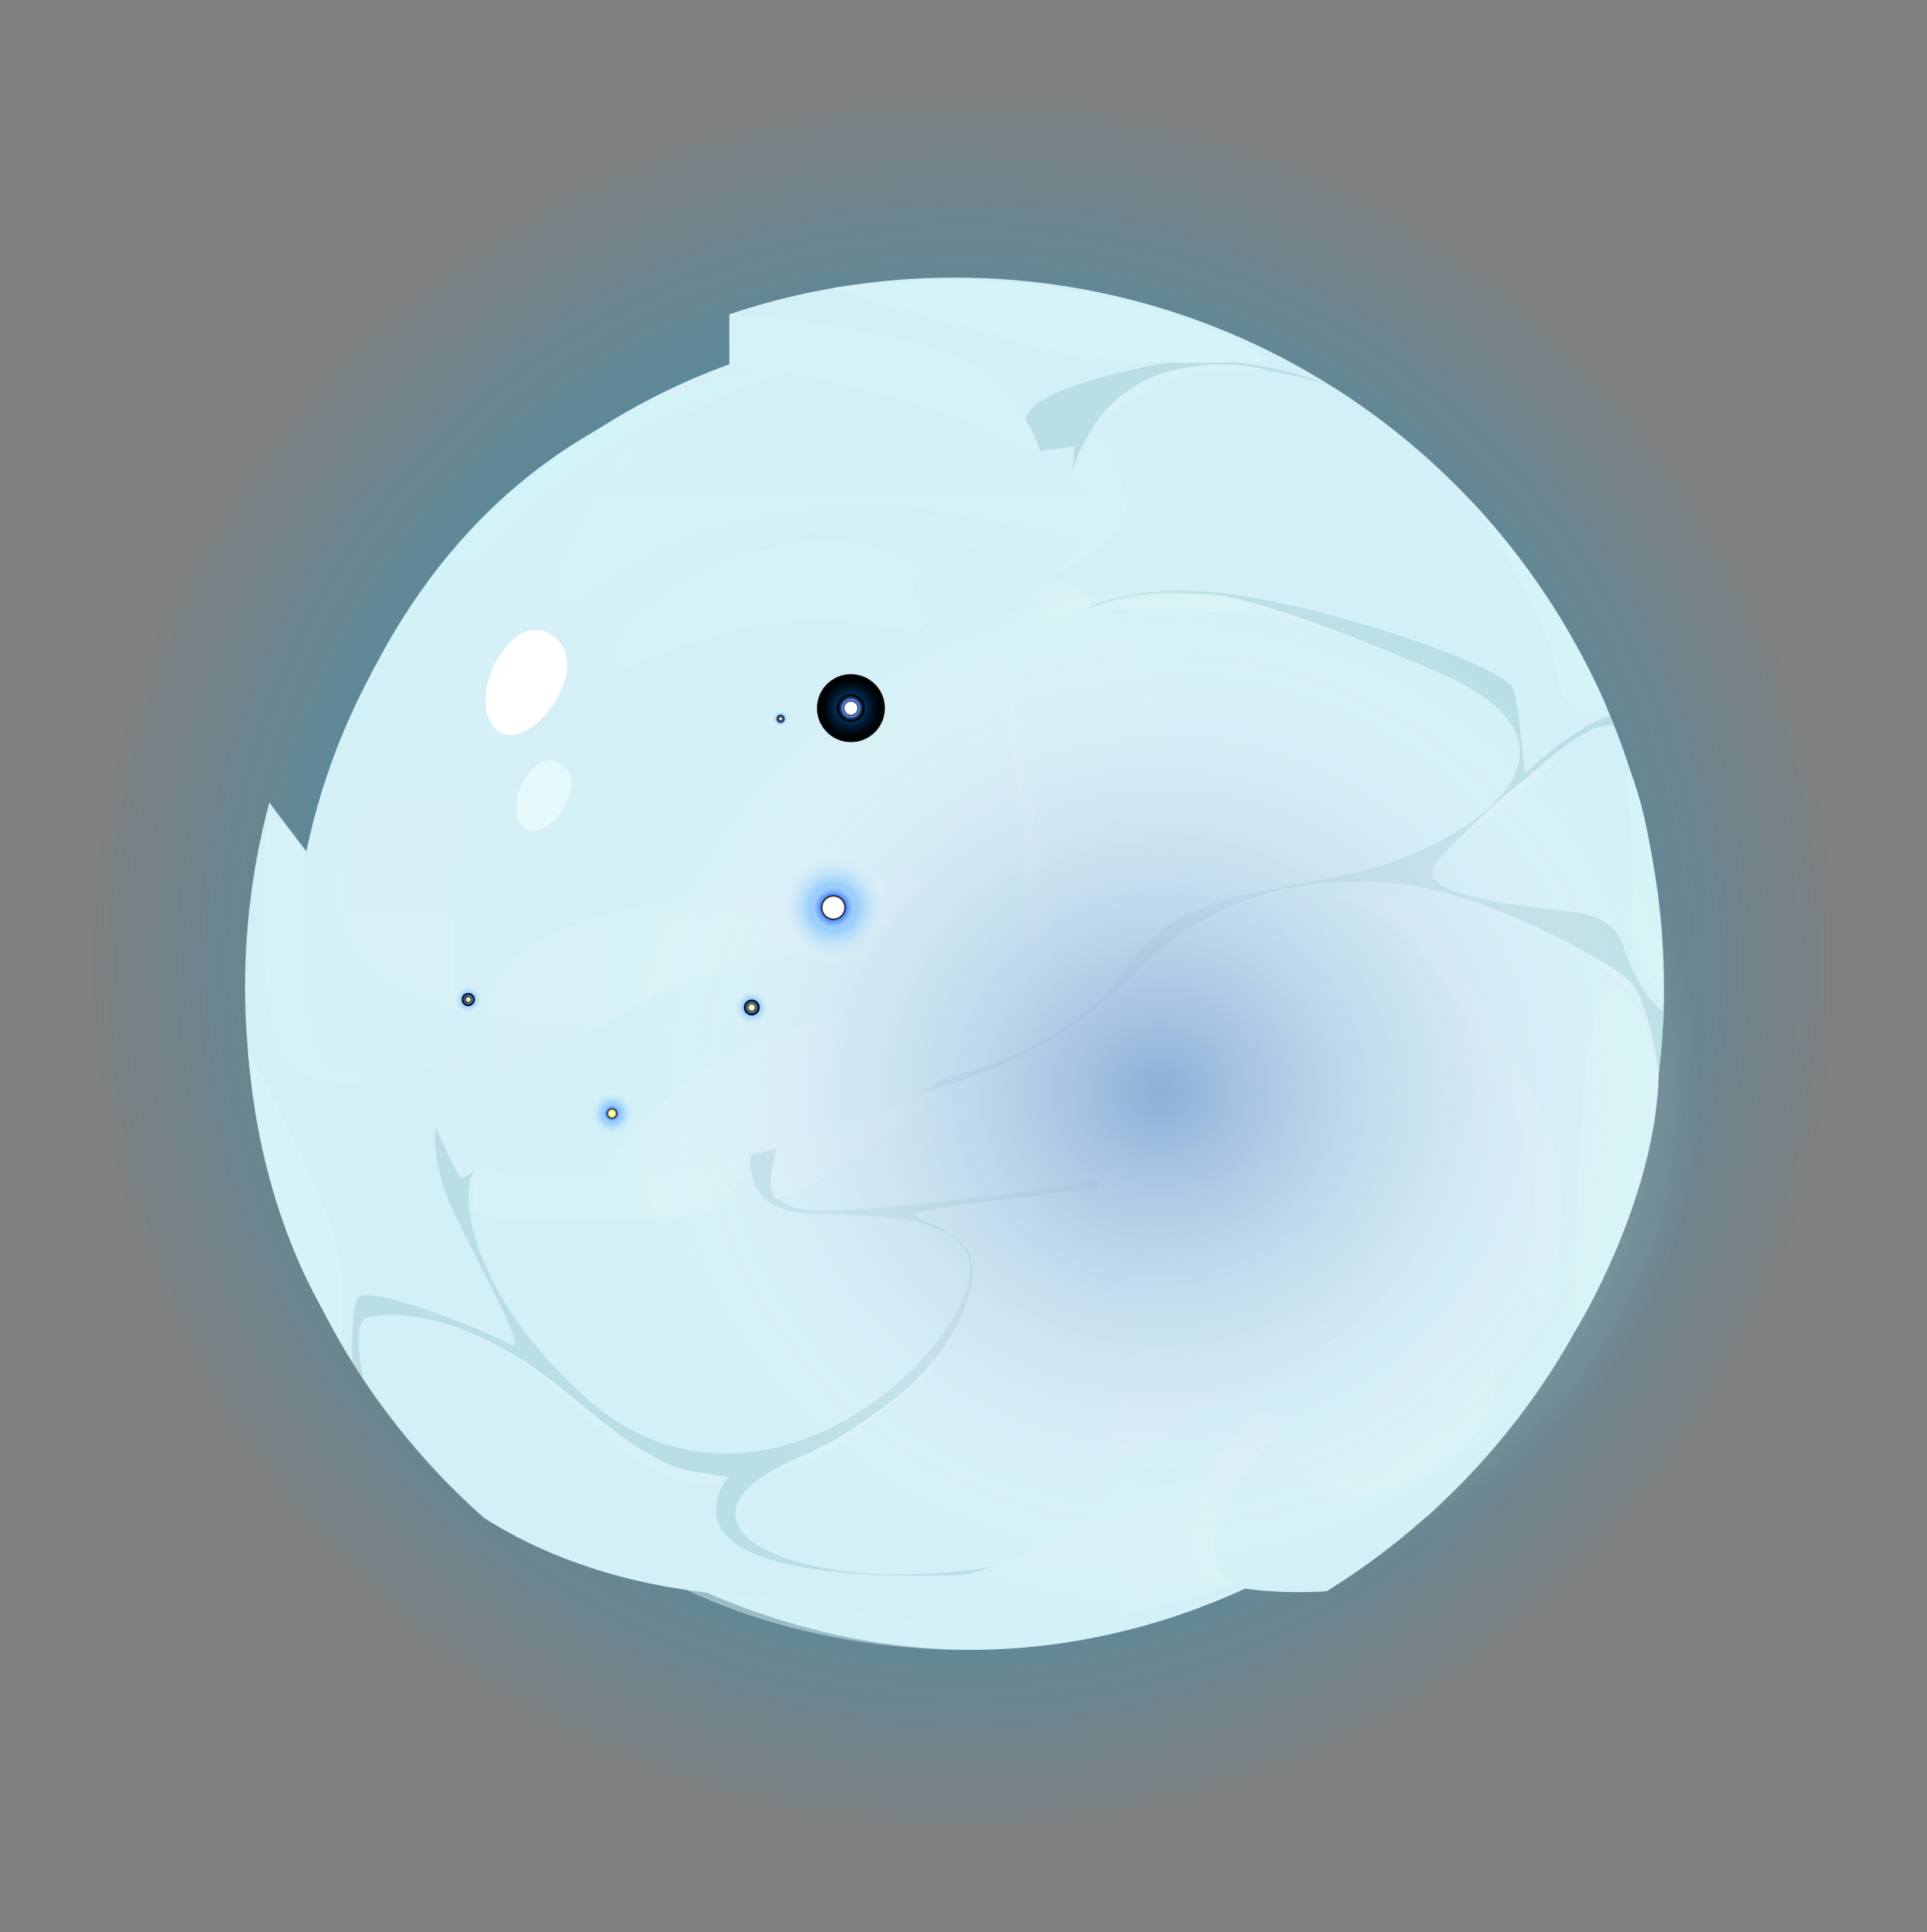 <svg width="400" height="401" viewBox="0 0 400 401" fill="none" xmlns="http://www.w3.org/2000/svg">
    <rect x="0" y="0" width="400" height="401" fill="#808080" stroke="none"/>
    <g clip-path="url(#clip0_1345_30803)">
        <path
            d="M330 330.012C401.797 258.215 401.797 141.809 330 70.012C258.203 -1.785 141.797 -1.785 70 70.012C-1.797 141.809 -1.797 258.215 70 330.012C141.797 401.809 258.203 401.809 330 330.012Z"
            fill="url(#paint0_radial_1345_30803)" />
        <path fill-rule="evenodd" clip-rule="evenodd"
            d="M335.595 204.893C337.905 242.916 321.254 271.519 316.353 279.352C290.743 320.408 243.199 343.607 198.146 342.342C131.882 340.474 60.697 285.398 60.697 204.893C60.697 128.988 122.241 67.444 198.146 67.444C282.026 67.444 331.98 145.258 335.595 204.893Z"
            fill="url(#paint1_radial_1345_30803)" />
        <path style="mix-blend-mode:multiply" opacity="0.74" fill-rule="evenodd" clip-rule="evenodd"
            d="M73.793 167.352C63.288 203.809 78.534 209.794 137.366 214.153C196.198 218.512 209.957 143.349 195.455 118.824C180.952 94.319 134.413 123.826 121.739 136.842C109.064 149.857 141.865 173.217 155.423 177.074C168.981 180.931 176.754 164.741 181.294 161.387C185.853 158.032 181.495 184.084 152.089 188.222C122.683 192.359 83.676 177.918 115.974 133.387C148.272 88.856 202.786 107.416 212.046 114.867C221.305 122.319 201.119 134.07 206.281 152.589C211.463 171.108 318.642 154.216 323.343 142.506C328.023 130.796 273.83 47.619 171.03 74.856C83.013 98.156 73.813 167.332 73.813 167.332L73.793 167.352Z"
            fill="url(#paint2_linear_1345_30803)" />
        <path style="mix-blend-mode:multiply" opacity="0.5" fill-rule="evenodd" clip-rule="evenodd"
            d="M89.159 131.097C59.693 174.322 71.584 205.556 89.159 221.685C106.734 237.834 134.493 187.117 207.767 191.777C281.041 196.437 223.495 161.507 150.622 183.903C77.75 206.299 132.404 173.057 162.051 168.337C191.698 163.616 207.024 144.535 194.671 123.444C182.318 102.354 135.819 112.497 121.457 144.012C117.922 151.766 98.298 146.865 119.549 125.493C140.8 104.121 179.828 99.602 215.179 109.203C250.551 118.804 246.192 92.672 240.729 75.499C235.285 58.345 136.12 62.182 89.159 131.077V131.097Z"
            fill="url(#paint3_linear_1345_30803)" />
        <path style="mix-blend-mode:screen" opacity="0.84" fill-rule="evenodd" clip-rule="evenodd"
            d="M216.505 230.583C252.358 183.341 290.723 196.176 306.229 237.452C321.756 278.709 248.582 330.391 168.74 317.415C88.898 304.46 184.387 280.115 205.879 272.884C227.391 265.633 218.674 290.078 220.02 296.385C221.366 302.692 175.891 304.6 175.891 298.474C175.891 292.348 192.502 280.879 202.304 280.879C212.106 280.879 197.403 284.976 201.762 288.391C206.12 291.785 206.341 284.956 208.952 280.879C211.564 276.801 176.714 280.899 161.188 298.474C145.661 316.029 222.249 315.145 247.518 293.975C288.091 259.949 238.881 280.497 210.459 265.412C174.746 246.451 216.465 230.603 216.465 230.603L216.505 230.583Z"
            fill="url(#paint4_linear_1345_30803)" />
        <path style="mix-blend-mode:screen" fill-rule="evenodd" clip-rule="evenodd"
            d="M200.255 304.359C214.577 316.27 267.062 312.434 291.747 274.612C316.433 236.79 299.661 243.298 293.475 236.75C287.288 230.222 292.109 200.052 275.558 225.722C268.689 236.388 281.905 203.387 241.572 196.919C201.24 190.451 138.551 193.364 112.017 224.457C85.484 255.55 113.263 275.596 160.927 281.782C208.591 287.969 214.657 279.995 215.159 257.157C215.661 234.319 192.964 231.869 179.125 241.389C165.285 250.93 177.98 265.352 179.125 270.394C180.27 275.435 188.244 271.077 189.971 270.394C191.699 269.711 186.597 265.091 189.971 262.359C193.346 259.628 199.05 272.302 197.142 277.544C195.234 282.787 154.118 279.914 134.232 273.527C114.347 267.14 117.22 237.312 151.466 219.335C185.713 201.358 216.304 207.866 232.875 226.666C249.446 245.467 244.485 247.395 244.204 259.929C243.922 272.463 271.561 277.404 278.591 240.204C280.158 231.909 290.884 238.356 295.845 248.821C300.806 259.286 283.01 291.846 260.895 300.342C238.78 308.838 216.766 313.277 213.773 304.841C210.78 296.405 200.255 304.359 200.255 304.359Z"
            fill="url(#paint5_linear_1345_30803)" />
        <path style="mix-blend-mode:screen" opacity="0.5" fill-rule="evenodd" clip-rule="evenodd"
            d="M101.733 233.938C99.122 202.985 91.349 187.298 188.726 182.397C286.103 177.496 322.137 203.728 319.386 240.204C316.634 276.681 340.737 213.41 329.69 164.902C318.642 116.374 238.579 104.945 207.787 112.296C177.016 119.648 195.676 126.156 191.518 129.992C187.36 133.808 167.756 118.563 122.542 142.265C77.328 165.966 99.262 233.938 99.262 233.938H101.753H101.733Z"
            fill="url(#paint6_linear_1345_30803)" />
        <path style="mix-blend-mode:screen"
            d="M302.445 231.904C304.341 197.667 276.678 168.295 240.658 166.3C204.638 164.306 173.901 190.443 172.005 224.679C170.109 258.916 197.772 288.288 233.792 290.283C269.812 292.277 300.549 266.14 302.445 231.904Z"
            fill="url(#paint7_radial_1345_30803)" />
        <path style="mix-blend-mode:multiply" opacity="0.5" fill-rule="evenodd" clip-rule="evenodd"
            d="M160.023 78.13C130.416 86.486 117.099 111.734 116.536 122.56C115.974 133.387 132.324 102.032 184.889 105.387C237.455 108.741 280.258 140.115 295.825 147.166C311.391 154.216 288.132 41.935 160.023 78.13Z"
            fill="url(#paint8_linear_1345_30803)" />
        <g style="mix-blend-mode:soft-light" opacity="0.8">
            <path fill-rule="evenodd" clip-rule="evenodd"
                d="M115.713 158.153C110.37 155.562 104.164 167.473 108.623 171.751C113.062 176.029 123.567 161.949 115.713 158.153Z"
                fill="#EBFBFC" />
        </g>
        <path style="mix-blend-mode:screen" fill-rule="evenodd" clip-rule="evenodd"
            d="M63.57 176.732C63.57 176.732 86.287 96.368 162.031 76.965C162.031 76.965 87.914 79.436 63.57 176.732Z"
            fill="url(#paint9_linear_1345_30803)" />
        <path style="mix-blend-mode:multiply" opacity="0.74" fill-rule="evenodd" clip-rule="evenodd"
            d="M150.622 308.336C134.252 309.2 155.062 337.521 203.268 336.979C251.475 336.437 269.592 321.232 270.416 319.444C271.239 317.656 231.469 346.239 150.622 308.356V308.336Z"
            fill="url(#paint10_linear_1345_30803)" />
        <path style="mix-blend-mode:screen" opacity="0.5" fill-rule="evenodd" clip-rule="evenodd"
            d="M129.572 322.658C129.572 322.658 153.214 340.514 194.651 342.282C236.089 344.05 268.447 323.622 268.447 323.622C268.447 323.622 212.528 356.182 136.542 320.77L129.572 322.658Z"
            fill="url(#paint11_linear_1345_30803)" />
        <path fill-rule="evenodd" clip-rule="evenodd"
            d="M56.057 166.087C56.017 166.248 55.977 166.368 55.957 166.509C55.977 166.448 55.997 166.288 56.057 166.087Z"
            fill="url(#paint12_radial_1345_30803)" />
        <path fill-rule="evenodd" clip-rule="evenodd"
            d="M345.397 204.893C345.397 248.078 326.817 286.925 297.17 313.84C296.869 314.101 296.628 314.342 296.407 314.523C296.246 314.684 296.086 314.824 295.925 314.925C289.538 320.609 282.668 325.751 275.377 330.25C275.377 330.25 265.153 331.013 256.476 329.366C253.885 328.864 251.434 328.181 249.426 327.157C240.708 322.798 255.411 293.372 261.417 292.83C263.466 292.629 264.892 294.517 266.117 296.968V297.008C268.206 301.186 269.773 307.111 273.047 307.995H273.067C273.489 308.115 273.971 308.156 274.493 308.055C279.013 307.312 298.637 302.351 310.046 282.807C310.046 282.807 314.685 281.642 316.614 276.641C318.401 272.061 316.995 266.397 316.734 265.432C316.734 265.372 316.714 265.352 316.714 265.352V265.312C317.859 259.828 318.462 253.682 318.341 246.793C318.02 229.699 293.093 184.265 275.558 186.775C275.558 186.775 275.551 186.775 275.538 186.775C274.694 186.876 273.891 187.117 273.107 187.458C273.067 187.478 273.047 187.478 273.047 187.478C269.612 188.965 266.559 192.661 264.149 199.148C253.041 229.117 232.975 241.148 227.753 245.025C226.046 246.27 225.945 246.672 228.215 246.532C248.944 245.306 234.201 289.014 230.384 295.541C226.568 302.09 241.833 307.533 218.393 320.046C214.998 321.854 210.961 323.541 206.361 325.048C204.594 325.63 202.746 326.193 200.817 326.695C173.259 334.127 131.3 334.729 100.427 314.985C90.987 306.629 82.611 297.028 75.561 286.503C75.561 286.503 75.561 286.483 75.541 286.463L73.03 282.566C58.97 260.009 50.875 233.375 50.875 204.853C50.875 191.616 52.623 178.761 55.917 166.569L61.902 174.503C62.003 174.684 62.143 174.844 62.264 175.005C63.047 175.989 63.549 176.712 63.549 176.712C63.549 176.712 58.227 219.034 70.218 222.85C70.8 223.051 71.383 223.191 71.965 223.332C72.548 223.453 73.11 223.573 73.653 223.653H73.673C74.235 223.714 74.777 223.774 75.32 223.834C76.143 223.895 76.967 223.895 77.75 223.874C78.051 223.874 78.313 223.854 78.594 223.834C79.176 223.794 79.719 223.734 80.261 223.653C80.964 223.553 81.667 223.433 82.31 223.312C82.47 223.272 82.631 223.232 82.792 223.232C82.792 223.232 82.805 223.225 82.832 223.212C82.952 223.192 83.093 223.171 83.214 223.131C83.234 223.131 83.254 223.111 83.254 223.111C83.314 223.111 83.354 223.091 83.434 223.091C83.696 223.031 83.937 222.991 84.117 222.91C84.138 222.91 84.158 222.89 84.158 222.89C84.238 222.87 84.338 222.85 84.419 222.85C84.499 222.83 84.6 222.79 84.68 222.77C84.74 222.75 84.8 222.75 84.861 222.73C84.961 222.709 85.041 222.689 85.041 222.689C88.757 221.725 90.947 220.962 90.947 223.694C90.947 226.265 89.601 230.161 90.485 233.938C90.746 235.062 91.188 236.167 91.931 237.191C93.216 240.064 95.004 243.84 95.546 244.242C96.149 244.704 97.595 243.659 98.499 242.896C98.519 242.876 98.539 242.876 98.539 242.856C98.76 242.595 98.961 242.394 99.222 242.253H99.242C99.242 242.253 99.262 242.233 99.282 242.253C101.311 242.976 103.742 243.639 106.694 244.101C115.853 245.587 135.739 244.342 155.785 239.702L156.287 239.582C157.914 239.22 159.521 238.798 161.148 238.377L162.011 238.156C172.617 235.303 182.961 231.507 191.538 226.666H191.558C193.546 225.542 195.394 224.356 197.142 223.131C206.04 216.864 211.985 209.091 212.387 199.711C214.034 163.777 208.028 149.054 208.591 144.153C208.671 143.43 208.952 142.586 209.414 141.702V141.662C211.885 136.661 218.935 129.992 218.935 129.992C218.935 129.992 214.376 124.991 215.279 122.058C215.279 122.058 215.279 122.038 215.3 122.018C215.34 121.757 215.48 121.516 215.661 121.275C215.922 120.953 216.505 120.491 217.288 119.889C217.288 119.889 217.308 119.889 217.328 119.869C222.069 116.253 233.698 107.877 222.571 98.136L223.033 92.672L215.942 93.636H215.922C215.922 93.636 215.601 93.456 215.159 93.275C213.271 92.23 211.081 91.206 208.611 90.222C172.978 75.639 151.807 75.579 151.426 75.579V65.215C166.109 60.273 181.796 57.622 198.146 57.622C226.789 57.622 253.503 65.797 276.08 79.938C276.1 79.958 276.12 79.978 276.14 79.978H276.16L276.2 79.998C317.779 106.05 345.397 152.227 345.397 204.873V204.893Z"
            fill="url(#paint13_radial_1345_30803)" />
        <g style="mix-blend-mode:multiply" opacity="0.8">
            <path fill-rule="evenodd" clip-rule="evenodd"
                d="M218.955 129.972C239.102 117.458 258.846 122.701 297.934 139.232C337.021 155.783 302.011 177.496 277.506 181.995C253.001 186.494 243.199 187.298 232.152 202.824C221.105 218.351 196.519 223.533 196.519 223.533L191.498 226.666C191.498 226.666 215.601 221.625 233.377 204.049C251.153 186.474 266.057 182.397 286.083 183.019C306.109 183.642 333.064 199.148 337.765 203.045C342.465 206.922 344.333 222.83 344.333 222.83L345.417 210.196C345.417 210.196 340.617 207.123 337.162 196.919C333.687 186.715 324.488 190.592 306.732 186.293C288.955 181.995 298.978 178.741 315.509 162.813C332.06 146.884 335.274 151.062 335.274 151.062L334.249 148.532C334.249 148.532 328.063 149.998 316.534 160.463C316.534 160.463 315.409 147.587 314.183 143.108C312.958 138.609 276.703 125.794 253.202 123.062C229.722 120.331 218.955 129.992 218.955 129.992V129.972Z"
                fill="#B3DBE0" />
        </g>
        <g style="mix-blend-mode:multiply" opacity="0.8">
            <path fill-rule="evenodd" clip-rule="evenodd"
                d="M276.14 79.978C274.895 79.576 252.037 72.144 238.82 78.511C225.202 85.04 222.571 98.136 222.571 98.136L223.033 92.672L215.942 93.636C215.942 93.636 212.146 89.398 213.09 86.486C214.034 83.593 219.759 79.857 238.559 75.941C256.416 72.204 274.332 79.215 276.1 79.938C276.12 79.958 276.14 79.978 276.16 79.978H276.14Z"
                fill="#B3DBE0" />
        </g>
        <path fill-rule="evenodd" clip-rule="evenodd"
            d="M99.242 242.253C99.242 242.253 98.901 242.575 98.559 242.856C98.78 242.595 98.981 242.394 99.242 242.253Z"
            fill="#D2F0F6" />
        <g style="mix-blend-mode:multiply" opacity="0.8">
            <path fill-rule="evenodd" clip-rule="evenodd"
                d="M206.361 325.088L200.818 326.735C200.818 326.735 135.879 330.973 150.864 306.75C150.864 306.75 140.841 309.28 118.786 290.078C96.732 270.876 79.558 272.282 76.103 273.527C72.769 274.712 75.38 285.639 75.561 286.503L73.05 282.606C73.05 282.606 72.829 273.527 74.055 269.651C75.26 265.774 101.01 276.279 105.891 278.991C110.812 281.702 95.145 255.57 92.293 246.993C89.42 238.417 90.485 233.958 90.485 233.958C90.485 233.958 91.108 235.404 91.931 237.212C93.217 240.084 95.004 243.86 95.547 244.262C96.149 244.724 97.595 243.679 98.499 242.916C94.924 247.556 97.836 268.927 121.699 290.158C150.602 315.889 187.059 293.432 198.769 271.9C210.479 250.388 179.707 252.577 166.912 251.754C154.097 250.93 155.805 239.722 155.805 239.722L156.307 239.602L161.168 238.397L162.031 238.176C162.031 238.176 156.166 249.424 166.511 251.071C176.855 252.718 227.753 245.085 227.753 245.085L228.215 246.592C228.215 246.592 197.142 250.207 191.518 251.352C185.914 252.497 197.041 253.662 200.858 259.527C204.654 265.372 198.267 288.531 165.848 302.411C133.449 316.29 165.727 331.937 206.381 325.108L206.361 325.088Z"
                fill="#B3DBE0" />
        </g>
        <g style="mix-blend-mode:multiply" opacity="0.8">
            <path fill-rule="evenodd" clip-rule="evenodd"
                d="M232.875 289.877C232.875 289.877 227.532 295.863 204.092 304.56C180.671 313.278 163.377 312.996 163.377 312.996C163.377 312.996 176.172 314.463 190.373 314.463C204.574 314.463 201.4 307.613 210.178 303.636C218.955 299.659 225.584 299.82 228.195 297.309C230.786 294.798 232.875 289.877 232.875 289.877Z"
                fill="#D2F0F6" />
        </g>
        <g style="mix-blend-mode:multiply" opacity="0.8">
            <path fill-rule="evenodd" clip-rule="evenodd"
                d="M317.739 288.933C311.592 299.739 300.947 310.265 297.17 313.84C296.869 314.101 296.628 314.342 296.407 314.523C296.106 314.804 295.905 315.005 295.825 315.065C295.865 315.025 295.885 314.985 295.925 314.945C311.612 297.55 310.026 282.867 310.026 282.867C310.026 282.867 314.665 281.702 316.594 276.701C318.442 271.94 316.855 265.995 316.694 265.412C317.317 266.176 324.949 276.219 317.698 288.953L317.739 288.933Z"
                fill="#D2F0F6" />
        </g>
        <g style="mix-blend-mode:soft-light">
            <path fill-rule="evenodd" clip-rule="evenodd"
                d="M151.426 75.579V65.215C151.426 65.215 187.36 68.489 199.873 74.856C212.407 81.223 215.922 93.636 215.922 93.636C215.922 93.636 185.612 78.773 151.406 75.559L151.426 75.579Z"
                fill="#D7F2F7" />
        </g>
        <g style="mix-blend-mode:soft-light">
            <path fill-rule="evenodd" clip-rule="evenodd"
                d="M233.658 105.608C233.779 112.618 218.313 119.447 217.328 119.869C222.069 116.253 233.698 107.878 222.571 98.136C222.571 98.136 225.604 90.905 227.371 90.905C229.139 90.905 233.498 98.377 233.638 105.608H233.658Z"
                fill="#D7F2F7" />
        </g>
        <g style="mix-blend-mode:soft-light">
            <path fill-rule="evenodd" clip-rule="evenodd"
                d="M226.347 126.196L218.955 129.992C218.955 129.992 214.396 124.991 215.3 122.058C215.3 122.058 215.3 122.038 215.32 122.018C215.661 121.837 219.377 119.989 222.491 121.415C225.745 122.922 226.347 126.196 226.347 126.196Z"
                fill="#D7F2F7" />
        </g>
        <g style="mix-blend-mode:soft-light">
            <path fill-rule="evenodd" clip-rule="evenodd"
                d="M205.598 220.841C203.851 221.444 197.142 223.131 197.142 223.131C206.04 216.864 211.985 209.091 212.387 199.711C214.034 163.777 208.028 149.054 208.591 144.153C208.671 143.43 208.952 142.586 209.414 141.702V141.662C209.414 141.662 216.987 180.79 218.835 197.14C220.663 213.49 207.346 220.239 205.598 220.861V220.841Z"
                fill="#D7F2F7" />
        </g>
        <g style="mix-blend-mode:soft-light">
            <path fill-rule="evenodd" clip-rule="evenodd"
                d="M194.029 229.117C191.859 231.286 163.739 250.207 161.168 248.741C158.597 247.254 161.168 238.376 161.168 238.376L162.032 238.155C172.637 235.303 182.981 231.507 191.558 226.666H192.12C192.12 226.666 196.218 226.947 194.049 229.117H194.029Z"
                fill="#D7F2F7" />
        </g>
        <g style="mix-blend-mode:soft-light">
            <path fill-rule="evenodd" clip-rule="evenodd"
                d="M155.825 239.702C155.825 239.702 153.455 251.171 141.865 252.397C130.275 253.622 100.468 253.763 98.901 251.453C97.334 249.143 99.242 242.253 99.242 242.253H99.302C101.331 242.976 103.762 243.639 106.714 244.101C115.874 245.587 135.759 244.342 155.805 239.702H155.825Z"
                fill="#D7F2F7" />
        </g>
        <g style="mix-blend-mode:soft-light">
            <path fill-rule="evenodd" clip-rule="evenodd"
                d="M85.041 222.669C85.041 222.669 62.425 229.398 57.724 216.744C53.024 204.07 54.832 170.968 56.057 169.542C56.941 168.537 60.376 172.575 62.284 175.025C63.067 176.009 63.569 176.732 63.569 176.732C63.569 176.732 58.247 219.054 70.238 222.87C76.204 224.758 81.366 223.633 85.021 222.669H85.041Z"
                fill="#D7F2F7" />
        </g>
        <g style="mix-blend-mode:soft-light">
            <path fill-rule="evenodd" clip-rule="evenodd"
                d="M322.86 262.62C322.86 262.62 321.695 269.289 320.852 270.655C320.048 271.92 317.136 266.196 316.754 265.453C316.754 265.392 316.734 265.372 316.734 265.372V265.332C317.879 259.849 318.482 253.702 318.361 246.813C318.04 229.719 293.113 184.285 275.578 186.796C279.374 185.892 286.665 184.747 292.069 187.499C299.701 191.395 322.7 231.286 323.945 243.157C325.17 254.988 322.86 262.62 322.86 262.62Z"
                fill="#D7F2F7" />
        </g>
        <g style="mix-blend-mode:soft-light">
            <path fill-rule="evenodd" clip-rule="evenodd"
                d="M266.117 297.028C266.117 297.028 242.556 318.038 256.476 329.366C253.885 328.864 251.434 328.181 249.426 327.157C240.708 322.798 255.411 293.372 261.417 292.83C263.466 292.629 264.892 294.517 266.117 296.968V297.008V297.028Z"
                fill="#D7F2F7" />
        </g>
        <g style="mix-blend-mode:soft-light">
            <path fill-rule="evenodd" clip-rule="evenodd"
                d="M307.796 295.803C303.779 301.949 292.089 309.461 285.139 310.285C278.49 311.068 273.529 308.396 273.047 308.035C273.469 308.155 273.951 308.196 274.473 308.095C278.993 307.352 298.617 302.391 310.026 282.847C310.026 282.847 311.793 289.656 307.776 295.803H307.796Z"
                fill="#D7F2F7" />
        </g>
        <g style="mix-blend-mode:soft-light">
            <path fill-rule="evenodd" clip-rule="evenodd"
                d="M226.347 126.196C226.347 126.196 254.126 127.08 259.931 127.08C265.736 127.08 286.163 134.411 286.163 134.411C286.163 134.411 265.555 125.754 254.106 123.705C242.677 121.656 226.347 126.196 226.347 126.196Z"
                fill="#D7F2F7" />
        </g>
        <g style="mix-blend-mode:soft-light">
            <path fill-rule="evenodd" clip-rule="evenodd"
                d="M237.254 200.414C237.254 200.414 247.216 192.138 250.852 190.391C258.505 186.695 268.588 184.887 272.123 184.044C275.658 183.2 276.422 183.16 276.422 183.16C276.422 183.16 265.716 183.501 254.588 188.543C243.46 193.585 237.254 200.414 237.254 200.414Z"
                fill="#D7F2F7" />
        </g>
        <g style="mix-blend-mode:soft-light">
            <path fill-rule="evenodd" clip-rule="evenodd"
                d="M226.347 89.539C226.347 89.539 236.651 79.697 245.328 77.829C254.005 75.96 263.064 76.864 263.064 76.864C263.064 76.864 254.508 73.952 242.777 77.065C231.047 80.179 226.367 89.519 226.367 89.519L226.347 89.539Z"
                fill="#D7F2F7" />
        </g>
        <g style="mix-blend-mode:soft-light">
            <path fill-rule="evenodd" clip-rule="evenodd"
                d="M189.971 251.955C189.971 251.955 198.528 250.167 208.872 248.902C219.216 247.636 225.584 246.873 225.584 246.873C225.584 246.873 219.136 250.067 211.925 251.031C204.714 251.975 189.971 251.975 189.971 251.975V251.955Z"
                fill="#D7F2F7" />
        </g>
        <g style="mix-blend-mode:soft-light">
            <path fill-rule="evenodd" clip-rule="evenodd"
                d="M107.699 281.782C107.699 281.782 119.489 291.906 127.765 299.458C136.04 307.011 143.994 308.135 147.469 307.935C150.944 307.734 151.446 306.508 151.446 306.508C151.446 306.508 149.518 306.488 140.921 304.781C132.324 303.074 115.954 286.262 107.678 281.782H107.699Z"
                fill="#D7F2F7" />
        </g>
        <g style="mix-blend-mode:soft-light">
            <path fill-rule="evenodd" clip-rule="evenodd"
                d="M157.994 306.569C157.994 306.569 170.749 302.431 174.846 299.358C178.924 296.285 180.832 294.557 188.686 288.632C196.539 282.707 200.255 271.258 200.255 271.258C200.255 271.258 198.186 280.819 184.347 291.303C170.508 301.788 157.994 306.589 157.994 306.589V306.569Z"
                fill="#D7F2F7" />
        </g>
        <g style="mix-blend-mode:soft-light">
            <path fill-rule="evenodd" clip-rule="evenodd"
                d="M305.245 186.916C305.245 186.916 328.465 196.658 332.442 200.414C336.419 204.17 340.998 208.388 340.998 208.388C340.998 208.388 339.391 203.607 333.928 200.414C328.465 197.22 311.853 190.471 305.245 186.916Z"
                fill="#D7F2F7" />
        </g>
        <g style="mix-blend-mode:soft-light">
            <path fill-rule="evenodd" clip-rule="evenodd"
                d="M300.264 176.592C300.264 176.592 307.113 171.088 314.766 165.163C322.419 159.237 327.119 153.212 327.119 153.212C327.119 153.212 322.157 157.852 316.835 161.527C311.512 165.203 300.264 176.592 300.264 176.592Z"
                fill="#D7F2F7" />
        </g>
        <g style="mix-blend-mode:multiply" opacity="0.3">
            <path fill-rule="evenodd" clip-rule="evenodd"
                d="M260.533 130.936C249.506 131.217 234.542 164.64 233.638 179.343C232.734 194.046 264.189 184.526 288.513 174.603C312.838 164.68 311.793 154.015 306.089 145.639C300.364 137.263 268.307 130.735 260.533 130.936Z"
                fill="#D2F0F6" />
        </g>
        <g style="mix-blend-mode:multiply" opacity="0.3">
            <path fill-rule="evenodd" clip-rule="evenodd"
                d="M278.973 82.971C272.103 78.994 266.539 107.817 264.993 116.916C263.446 126.015 297.532 129.37 308.137 138.167C318.763 146.945 321.816 139.393 322.037 135.918C322.238 132.443 300.786 95.585 278.993 82.971H278.973Z"
                fill="#D2F0F6" />
        </g>
        <g style="mix-blend-mode:multiply" opacity="0.3">
            <path fill-rule="evenodd" clip-rule="evenodd"
                d="M170.247 306.569C164.763 304.158 194.35 292.509 203.549 277.203C212.749 261.877 204.373 260.451 209.876 258.001C215.4 255.55 231.328 258.202 234.602 267.602C237.876 277.002 223.615 296.968 200.255 304.359C176.895 311.751 170.247 306.569 170.247 306.569Z"
                fill="#D2F0F6" />
        </g>
        <g style="mix-blend-mode:multiply" opacity="0.3">
            <path fill-rule="evenodd" clip-rule="evenodd"
                d="M112.037 275.556C110.611 265.352 168.901 272.282 177.337 278.83C185.773 285.358 163.839 302.732 144.677 300.081C125.515 297.41 112.037 275.576 112.037 275.576V275.556Z"
                fill="#D2F0F6" />
        </g>
        <g style="mix-blend-mode:multiply" opacity="0.3">
            <path fill-rule="evenodd" clip-rule="evenodd"
                d="M78.132 288.029C72.207 277.765 113.423 289.375 129.572 302.19C145.742 315.005 157.994 327.036 157.994 327.036C157.994 327.036 106.112 336.457 78.132 288.049V288.029Z"
                fill="#D2F0F6" />
        </g>
        <g style="mix-blend-mode:soft-light">
            <path fill-rule="evenodd" clip-rule="evenodd"
                d="M338.608 160.563C335.916 153.613 340.074 180.71 338.608 188.824C337.142 196.939 345.357 208.388 345.357 208.388C345.357 208.388 345.196 177.636 338.608 160.563Z"
                fill="#D6F3F7" />
        </g>
        <g style="mix-blend-mode:soft-light">
            <path fill-rule="evenodd" clip-rule="evenodd"
                d="M344.312 222.85C344.312 222.85 341.661 207.344 335.595 204.893C329.509 202.443 327.842 235.846 327.32 251.975C326.797 268.084 327.32 275.656 327.32 275.656C327.32 275.656 343.75 249.002 344.312 222.85Z"
                fill="#D6F3F7" />
        </g>
        <g style="mix-blend-mode:soft-light">
            <path fill-rule="evenodd" clip-rule="evenodd"
                d="M305.245 103.82C305.245 103.82 322.459 129.45 323.122 139.533C323.805 149.616 333.526 146.844 333.526 146.844C333.526 146.844 324.889 124.931 305.245 103.82Z"
                fill="#D6F3F7" />
        </g>
        <g style="mix-blend-mode:soft-light">
            <path fill-rule="evenodd" clip-rule="evenodd"
                d="M230.103 125.433C230.103 125.433 240.588 127.903 245.891 126.778C251.193 125.654 254.749 124.428 254.749 124.428C254.749 124.428 246.172 121.697 230.103 125.453V125.433Z"
                fill="#D7F2F7" />
        </g>
        <g style="mix-blend-mode:multiply" opacity="0.3">
            <path fill-rule="evenodd" clip-rule="evenodd"
                d="M188.987 248.821C185.452 246.009 218.513 220.882 235.064 208.388C251.615 195.895 263.044 194.569 263.044 194.569C263.044 194.569 247.598 223.714 235.064 236.207C222.531 248.701 188.987 248.841 188.987 248.841V248.821Z"
                fill="#D2F0F6" />
        </g>
        <g style="mix-blend-mode:soft-light">
            <path fill-rule="evenodd" clip-rule="evenodd"
                d="M309.483 168.337C309.483 168.337 313.36 166.408 316.031 164.159C318.703 161.909 321.093 158.936 321.093 158.936C321.093 158.936 313.32 164.38 309.483 168.337Z"
                fill="#D7F2F7" />
        </g>
        <g style="mix-blend-mode:soft-light">
            <path fill-rule="evenodd" clip-rule="evenodd"
                d="M172.998 59.771C172.998 59.771 203.067 68.73 219.015 72.727C234.964 76.724 264.229 74.856 264.229 74.856C264.229 74.856 230.886 52.098 172.998 59.751V59.771Z"
                fill="#D6F3F7" />
        </g>
        <g style="mix-blend-mode:soft-light">
            <path fill-rule="evenodd" clip-rule="evenodd"
                d="M51.377 216.945C51.377 216.945 65.478 244.724 68.953 254.928C72.427 265.131 70.74 277.605 70.74 277.605C70.74 277.605 54.029 256.173 51.397 216.945H51.377Z"
                fill="#D6F3F7" />
        </g>
        <path style="mix-blend-mode:screen" fill-rule="evenodd" clip-rule="evenodd"
            d="M272.665 242.856C272.665 249.364 267.403 254.626 260.895 254.626C254.387 254.626 249.125 249.364 249.125 242.856C249.125 236.348 254.387 231.085 260.895 231.085C267.403 231.085 272.665 236.348 272.665 242.856Z"
            fill="url(#paint14_radial_1345_30803)" />
        <path style="mix-blend-mode:screen"
            d="M260.915 247.717C263.6 247.717 265.776 245.54 265.776 242.856C265.776 240.171 263.6 237.995 260.915 237.995C258.23 237.995 256.054 240.171 256.054 242.856C256.054 245.54 258.23 247.717 260.915 247.717Z"
            fill="url(#paint15_radial_1345_30803)" />
        <path style="mix-blend-mode:screen" fill-rule="evenodd" clip-rule="evenodd"
            d="M263.486 242.856C263.486 244.282 262.341 245.427 260.915 245.427C259.489 245.427 258.344 244.282 258.344 242.856C258.344 241.43 259.489 240.285 260.915 240.285C262.341 240.285 263.486 241.43 263.486 242.856Z"
            fill="url(#paint16_radial_1345_30803)" />
        <path style="mix-blend-mode:screen" fill-rule="evenodd" clip-rule="evenodd"
            d="M279.696 226.225C279.696 232.733 274.433 237.995 267.925 237.995C261.417 237.995 256.155 232.733 256.155 226.225C256.155 219.717 261.417 214.454 267.925 214.454C274.433 214.454 279.696 219.717 279.696 226.225Z"
            fill="url(#paint17_radial_1345_30803)" />
        <path style="mix-blend-mode:screen"
            d="M267.925 231.085C270.61 231.085 272.786 228.909 272.786 226.225C272.786 223.54 270.61 221.364 267.925 221.364C265.241 221.364 263.064 223.54 263.064 226.225C263.064 228.909 265.241 231.085 267.925 231.085Z"
            fill="url(#paint18_radial_1345_30803)" />
        <path style="mix-blend-mode:screen" fill-rule="evenodd" clip-rule="evenodd"
            d="M270.496 226.225C270.496 227.651 269.351 228.796 267.925 228.796C266.499 228.796 265.354 227.651 265.354 226.225C265.354 224.799 266.499 223.654 267.925 223.654C269.351 223.654 270.496 224.799 270.496 226.225Z"
            fill="url(#paint19_radial_1345_30803)" />
        <path style="mix-blend-mode:screen"
            d="M269.231 242.856C273.823 242.856 277.546 239.133 277.546 234.54C277.546 229.948 273.823 226.225 269.231 226.225C264.638 226.225 260.915 229.948 260.915 234.54C260.915 239.133 264.638 242.856 269.231 242.856Z"
            fill="url(#paint20_radial_1345_30803)" />
        <path style="mix-blend-mode:screen"
            d="M269.231 237.975C271.128 237.975 272.665 236.437 272.665 234.54C272.665 232.643 271.128 231.105 269.231 231.105C267.334 231.105 265.796 232.643 265.796 234.54C265.796 236.437 267.334 237.975 269.231 237.975Z"
            fill="url(#paint21_radial_1345_30803)" />
        <path style="mix-blend-mode:screen" fill-rule="evenodd" clip-rule="evenodd"
            d="M271.038 234.54C271.038 235.545 270.215 236.368 269.21 236.368C268.206 236.368 267.383 235.545 267.383 234.54C267.383 233.536 268.206 232.712 269.21 232.712C270.215 232.712 271.038 233.536 271.038 234.54Z"
            fill="url(#paint22_radial_1345_30803)" />
        <path style="mix-blend-mode:screen"
            d="M256.255 253.059C257.365 253.059 258.264 252.16 258.264 251.051C258.264 249.942 257.365 249.042 256.255 249.042C255.146 249.042 254.247 249.942 254.247 251.051C254.247 252.16 255.146 253.059 256.255 253.059Z"
            fill="url(#paint23_radial_1345_30803)" />
        <path style="mix-blend-mode:screen" fill-rule="evenodd" clip-rule="evenodd"
            d="M257.079 251.051C257.079 251.513 256.717 251.874 256.255 251.874C255.793 251.874 255.432 251.513 255.432 251.051C255.432 250.589 255.793 250.227 256.255 250.227C256.717 250.227 257.079 250.589 257.079 251.051Z"
            fill="url(#paint24_radial_1345_30803)" />
        <path style="mix-blend-mode:screen" fill-rule="evenodd" clip-rule="evenodd"
            d="M256.697 251.051C256.697 251.292 256.496 251.493 256.255 251.493C256.014 251.493 255.813 251.292 255.813 251.051C255.813 250.81 256.014 250.609 256.255 250.609C256.496 250.609 256.697 250.81 256.697 251.051Z"
            fill="url(#paint25_radial_1345_30803)" />
        <path style="mix-blend-mode:screen"
            d="M275.558 277.645C276.667 277.645 277.567 276.745 277.567 275.636C277.567 274.527 276.667 273.628 275.558 273.628C274.449 273.628 273.549 274.527 273.549 275.636C273.549 276.745 274.449 277.645 275.558 277.645Z"
            fill="url(#paint26_radial_1345_30803)" />
        <path style="mix-blend-mode:screen" fill-rule="evenodd" clip-rule="evenodd"
            d="M276.401 275.636C276.401 276.098 276.04 276.46 275.578 276.46C275.116 276.46 274.754 276.098 274.754 275.636C274.754 275.174 275.116 274.813 275.578 274.813C276.04 274.813 276.401 275.174 276.401 275.636Z"
            fill="url(#paint27_radial_1345_30803)" />
        <path style="mix-blend-mode:screen"
            d="M275.558 276.078C275.802 276.078 276 275.88 276 275.636C276 275.392 275.802 275.194 275.558 275.194C275.314 275.194 275.116 275.392 275.116 275.636C275.116 275.88 275.314 276.078 275.558 276.078Z"
            fill="url(#paint28_radial_1345_30803)" />
        <path fill-rule="evenodd" clip-rule="evenodd"
            d="M113.544 131.258C105.63 127.421 96.45 145.057 103.039 151.384C109.627 157.731 125.153 136.882 113.544 131.258Z"
            fill="white" />
        <g style="mix-blend-mode:screen">
            <path
                d="M240.367 333.363C302.356 333.363 352.608 285.602 352.608 226.686C352.608 167.77 302.356 120.009 240.367 120.009C178.378 120.009 128.126 167.77 128.126 226.686C128.126 285.602 178.378 333.363 240.367 333.363Z"
                fill="url(#paint29_radial_1345_30803)" />
        </g>
        <g style="mix-blend-mode:screen">
            <path fill-rule="evenodd" clip-rule="evenodd"
                d="M184.769 188.362C184.769 194.87 179.506 200.133 172.998 200.133C166.491 200.133 161.228 194.87 161.228 188.362C161.228 181.855 166.491 176.592 172.998 176.592C179.506 176.592 184.769 181.855 184.769 188.362Z"
                fill="url(#paint30_radial_1345_30803)" />
        </g>
        <path style="mix-blend-mode:screen" fill-rule="evenodd" clip-rule="evenodd"
            d="M177.859 188.362C177.859 191.054 175.69 193.223 172.998 193.223C170.307 193.223 168.137 191.054 168.137 188.362C168.137 185.671 170.307 183.501 172.998 183.501C175.69 183.501 177.859 185.671 177.859 188.362Z"
            fill="url(#paint31_radial_1345_30803)" />
        <path style="mix-blend-mode:screen" fill-rule="evenodd" clip-rule="evenodd"
            d="M175.57 188.362C175.57 189.789 174.425 190.933 172.999 190.933C171.572 190.933 170.427 189.789 170.427 188.362C170.427 186.936 171.572 185.791 172.999 185.791C174.425 185.791 175.57 186.936 175.57 188.362Z"
            fill="url(#paint32_radial_1345_30803)" />
        <path style="mix-blend-mode:screen" fill-rule="evenodd" clip-rule="evenodd"
            d="M183.684 146.965C183.684 150.862 180.531 154.015 176.634 154.015C172.737 154.015 169.584 150.862 169.584 146.965C169.584 143.068 172.737 139.915 176.634 139.915C180.531 139.915 183.684 143.068 183.684 146.965Z"
            fill="url(#paint33_radial_1345_30803)" />
        <path style="mix-blend-mode:screen" fill-rule="evenodd" clip-rule="evenodd"
            d="M179.546 146.965C179.546 148.572 178.241 149.878 176.634 149.878C175.027 149.878 173.721 148.572 173.721 146.965C173.721 145.358 175.027 144.053 176.634 144.053C178.241 144.053 179.546 145.358 179.546 146.965Z"
            fill="url(#paint34_radial_1345_30803)" />
        <path style="mix-blend-mode:screen"
            d="M176.634 148.512C177.488 148.512 178.181 147.819 178.181 146.965C178.181 146.111 177.488 145.418 176.634 145.418C175.78 145.418 175.087 146.111 175.087 146.965C175.087 147.819 175.78 148.512 176.634 148.512Z"
            fill="url(#paint35_radial_1345_30803)" />
        <g style="mix-blend-mode:screen">
            <path fill-rule="evenodd" clip-rule="evenodd"
                d="M132.003 231.105C132.003 233.837 129.773 236.067 127.041 236.067C124.31 236.067 122.08 233.837 122.08 231.105C122.08 228.374 124.31 226.144 127.041 226.144C129.773 226.144 132.003 228.374 132.003 231.105Z"
                fill="url(#paint36_radial_1345_30803)" />
        </g>
        <path style="mix-blend-mode:screen"
            d="M127.041 233.154C128.173 233.154 129.09 232.237 129.09 231.105C129.09 229.974 128.173 229.057 127.041 229.057C125.91 229.057 124.993 229.974 124.993 231.105C124.993 232.237 125.91 233.154 127.041 233.154Z"
            fill="url(#paint37_radial_1345_30803)" />
        <path style="mix-blend-mode:screen" fill-rule="evenodd" clip-rule="evenodd"
            d="M128.126 231.105C128.126 231.708 127.644 232.19 127.041 232.19C126.439 232.19 125.957 231.708 125.957 231.105C125.957 230.503 126.439 230.021 127.041 230.021C127.644 230.021 128.126 230.503 128.126 231.105Z"
            fill="url(#paint38_radial_1345_30803)" />
        <g style="mix-blend-mode:screen">
            <path fill-rule="evenodd" clip-rule="evenodd"
                d="M160.023 209.091C160.023 211.3 158.235 213.088 156.026 213.088C153.816 213.088 152.029 211.3 152.029 209.091C152.029 206.881 153.816 205.094 156.026 205.094C158.235 205.094 160.023 206.881 160.023 209.091Z"
                fill="url(#paint39_radial_1345_30803)" />
        </g>
        <path style="mix-blend-mode:screen" fill-rule="evenodd" clip-rule="evenodd"
            d="M157.693 209.091C157.693 209.995 156.95 210.738 156.046 210.738C155.142 210.738 154.399 209.995 154.399 209.091C154.399 208.187 155.142 207.444 156.046 207.444C156.95 207.444 157.693 208.187 157.693 209.091Z"
            fill="url(#paint40_radial_1345_30803)" />
        <path style="mix-blend-mode:screen" fill-rule="evenodd" clip-rule="evenodd"
            d="M156.909 209.091C156.909 209.573 156.528 209.975 156.026 209.975C155.523 209.975 155.142 209.593 155.142 209.091C155.142 208.589 155.544 208.207 156.026 208.207C156.508 208.207 156.909 208.589 156.909 209.091Z"
            fill="url(#paint41_radial_1345_30803)" />
        <g style="mix-blend-mode:screen">
            <path
                d="M162.032 151.183C163.141 151.183 164.04 150.283 164.04 149.174C164.04 148.065 163.141 147.166 162.032 147.166C160.922 147.166 160.023 148.065 160.023 149.174C160.023 150.283 160.922 151.183 162.032 151.183Z"
                fill="url(#paint42_radial_1345_30803)" />
        </g>
        <path style="mix-blend-mode:screen" fill-rule="evenodd" clip-rule="evenodd"
            d="M162.855 149.174C162.855 149.636 162.494 149.998 162.032 149.998C161.57 149.998 161.208 149.636 161.208 149.174C161.208 148.712 161.57 148.351 162.032 148.351C162.494 148.351 162.855 148.712 162.855 149.174Z"
            fill="url(#paint43_radial_1345_30803)" />
        <path style="mix-blend-mode:screen" fill-rule="evenodd" clip-rule="evenodd"
            d="M162.453 149.174C162.453 149.415 162.253 149.616 162.011 149.616C161.77 149.616 161.57 149.415 161.57 149.174C161.57 148.933 161.77 148.732 162.011 148.732C162.253 148.732 162.453 148.933 162.453 149.174Z"
            fill="url(#paint44_radial_1345_30803)" />
        <g style="mix-blend-mode:screen">
            <path fill-rule="evenodd" clip-rule="evenodd"
                d="M100.488 207.444C100.488 209.252 99.022 210.718 97.214 210.718C95.406 210.718 93.94 209.252 93.94 207.444C93.94 205.636 95.406 204.17 97.214 204.17C99.022 204.17 100.488 205.636 100.488 207.444Z"
                fill="url(#paint45_radial_1345_30803)" />
        </g>
        <path style="mix-blend-mode:screen" fill-rule="evenodd" clip-rule="evenodd"
            d="M98.559 207.444C98.559 208.187 97.957 208.81 97.194 208.81C96.43 208.81 95.828 208.207 95.828 207.444C95.828 206.681 96.43 206.078 97.194 206.078C97.957 206.078 98.559 206.681 98.559 207.444Z"
            fill="url(#paint46_radial_1345_30803)" />
        <path style="mix-blend-mode:screen" fill-rule="evenodd" clip-rule="evenodd"
            d="M97.917 207.444C97.917 207.846 97.595 208.167 97.194 208.167C96.792 208.167 96.471 207.846 96.471 207.444C96.471 207.042 96.792 206.721 97.194 206.721C97.595 206.721 97.917 207.042 97.917 207.444Z"
            fill="url(#paint47_radial_1345_30803)" />
    </g>
    <defs>
        <radialGradient id="paint0_radial_1345_30803" cx="0" cy="0" r="1"
            gradientUnits="userSpaceOnUse"
            gradientTransform="translate(200.004 200.016) scale(183.848)">
            <stop stop-color="#00A0DE" />
            <stop offset="1" stop-color="#00A0DE" stop-opacity="0" />
        </radialGradient>
        <radialGradient id="paint1_radial_1345_30803" cx="0" cy="0" r="1"
            gradientUnits="userSpaceOnUse"
            gradientTransform="translate(192.361 233.857) scale(137.529 137.529)">
            <stop stop-color="#D7F1F7" />
            <stop offset="1" stop-color="#D5F0F7" />
        </radialGradient>
        <linearGradient id="paint2_linear_1345_30803" x1="197.162" y1="214.334" x2="197.162"
            y2="69.413" gradientUnits="userSpaceOnUse">
            <stop stop-color="#D8F3F7" />
            <stop offset="0.77" stop-color="#D4F1F7" />
            <stop offset="1" stop-color="#D2F0F7" />
        </linearGradient>
        <linearGradient id="paint3_linear_1345_30803" x1="71.242" y1="145.9" x2="244.384"
            y2="145.9" gradientUnits="userSpaceOnUse">
            <stop stop-color="#D8F0F7" />
            <stop offset="1" stop-color="#D8F3F7" />
        </linearGradient>
        <linearGradient id="paint4_linear_1345_30803" x1="137.446" y1="259.929" x2="308.338"
            y2="259.929" gradientUnits="userSpaceOnUse">
            <stop stop-color="#D2F0F6" />
            <stop offset="0.99" stop-color="#D2F2F7" />
        </linearGradient>
        <linearGradient id="paint5_linear_1345_30803" x1="101.733" y1="252.236" x2="304.803"
            y2="252.236" gradientUnits="userSpaceOnUse">
            <stop stop-color="#D2F0F6" />
            <stop offset="0.99" stop-color="#D2F2F7" />
        </linearGradient>
        <linearGradient id="paint6_linear_1345_30803" x1="93.919" y1="180.649" x2="332.602"
            y2="180.649" gradientUnits="userSpaceOnUse">
            <stop stop-color="#D2F0F6" />
            <stop offset="0.99" stop-color="#D2F2F7" />
        </linearGradient>
        <radialGradient id="paint7_radial_1345_30803" cx="0" cy="0" r="1"
            gradientUnits="userSpaceOnUse"
            gradientTransform="translate(237.768 227.952) rotate(3.17) scale(65.397 62.031)">
            <stop offset="0.01" stop-color="#D2F4F7" />
            <stop offset="1" stop-color="#D2F0F6" />
        </radialGradient>
        <linearGradient id="paint8_linear_1345_30803" x1="208.31" y1="147.507" x2="208.31"
            y2="70.939" gradientUnits="userSpaceOnUse">
            <stop stop-color="#D8F3F7" />
            <stop offset="0.77" stop-color="#D4F1F7" />
            <stop offset="1" stop-color="#D2F0F7" />
        </linearGradient>
        <linearGradient id="paint9_linear_1345_30803" x1="112.821" y1="176.732" x2="112.821"
            y2="76.945" gradientUnits="userSpaceOnUse">
            <stop stop-color="#D2F0F6" />
            <stop offset="0.99" stop-color="#D2F4F7" />
        </linearGradient>
        <linearGradient id="paint10_linear_1345_30803" x1="145.099" y1="322.658" x2="270.436"
            y2="322.658" gradientUnits="userSpaceOnUse">
            <stop stop-color="#D2F0F7" />
            <stop offset="1" stop-color="#D8F3F7" />
        </linearGradient>
        <linearGradient id="paint11_linear_1345_30803" x1="129.572" y1="331.596" x2="268.447"
            y2="331.596" gradientUnits="userSpaceOnUse">
            <stop offset="0.01" stop-color="#D2F4F7" />
            <stop offset="1" stop-color="#D2F0F6" />
        </linearGradient>
        <radialGradient id="paint12_radial_1345_30803" cx="0" cy="0" r="1"
            gradientUnits="userSpaceOnUse"
            gradientTransform="translate(55.997 166.268) scale(0.161 0.161)">
            <stop stop-color="#D3F0F6" />
            <stop offset="1" stop-color="#D2F0F6" />
        </radialGradient>
        <radialGradient id="paint13_radial_1345_30803" cx="0" cy="0" r="1"
            gradientUnits="userSpaceOnUse"
            gradientTransform="translate(174.344 170.204) scale(142.129 142.129)">
            <stop stop-color="#D3F0F6" />
            <stop offset="1" stop-color="#D2F0F6" />
        </radialGradient>
        <radialGradient id="paint14_radial_1345_30803" cx="0" cy="0" r="1"
            gradientUnits="userSpaceOnUse"
            gradientTransform="translate(260.915 242.856) scale(11.77 11.77)">
            <stop stop-color="#D2F2F7" />
            <stop offset="1" stop-color="#D2F0F6" />
        </radialGradient>
        <radialGradient id="paint15_radial_1345_30803" cx="0" cy="0" r="1"
            gradientUnits="userSpaceOnUse"
            gradientTransform="translate(260.915 242.856) scale(4.861)">
            <stop offset="0.59" stop-color="#D5F2F7" />
            <stop offset="1" stop-color="#D2F0F6" />
        </radialGradient>
        <radialGradient id="paint16_radial_1345_30803" cx="0" cy="0" r="1"
            gradientUnits="userSpaceOnUse"
            gradientTransform="translate(260.915 242.856) scale(2.571)">
            <stop offset="0.59" stop-color="#D8F3F7" />
            <stop offset="0.66" stop-color="#D6F2F6" />
            <stop offset="1" stop-color="#D2F0F6" />
        </radialGradient>
        <radialGradient id="paint17_radial_1345_30803" cx="0" cy="0" r="1"
            gradientUnits="userSpaceOnUse"
            gradientTransform="translate(267.925 226.225) scale(11.77 11.77)">
            <stop stop-color="#D2F2F7" />
            <stop offset="1" stop-color="#D2F0F6" />
        </radialGradient>
        <radialGradient id="paint18_radial_1345_30803" cx="0" cy="0" r="1"
            gradientUnits="userSpaceOnUse"
            gradientTransform="translate(267.925 226.225) scale(1.004)">
            <stop offset="0.59" stop-color="#D5F2F7" />
            <stop offset="1" stop-color="#D2F0F6" />
        </radialGradient>
        <radialGradient id="paint19_radial_1345_30803" cx="0" cy="0" r="1"
            gradientUnits="userSpaceOnUse"
            gradientTransform="translate(267.925 226.225) scale(2.571)">
            <stop offset="0.59" stop-color="#D8F3F7" />
            <stop offset="0.66" stop-color="#D6F2F6" />
            <stop offset="1" stop-color="#D2F0F6" />
        </radialGradient>
        <radialGradient id="paint20_radial_1345_30803" cx="0" cy="0" r="1"
            gradientUnits="userSpaceOnUse"
            gradientTransform="translate(269.231 234.54) scale(8.316)">
            <stop stop-color="#D2F2F7" />
            <stop offset="1" stop-color="#D2F0F6" />
        </radialGradient>
        <radialGradient id="paint21_radial_1345_30803" cx="0" cy="0" r="1"
            gradientUnits="userSpaceOnUse"
            gradientTransform="translate(269.231 234.54) scale(3.435 3.435)">
            <stop offset="0.59" stop-color="#D5F2F7" />
            <stop offset="1" stop-color="#D2F0F6" />
        </radialGradient>
        <radialGradient id="paint22_radial_1345_30803" cx="0" cy="0" r="1"
            gradientUnits="userSpaceOnUse"
            gradientTransform="translate(269.23 234.54) scale(1.828)">
            <stop offset="0.59" stop-color="#D8F3F7" />
            <stop offset="0.66" stop-color="#D6F2F6" />
            <stop offset="1" stop-color="#D2F0F6" />
        </radialGradient>
        <radialGradient id="paint23_radial_1345_30803" cx="0" cy="0" r="1"
            gradientUnits="userSpaceOnUse"
            gradientTransform="translate(256.255 251.051) scale(2.009)">
            <stop stop-color="#D2F2F7" />
            <stop offset="1" stop-color="#D2F0F6" />
        </radialGradient>
        <radialGradient id="paint24_radial_1345_30803" cx="0" cy="0" r="1"
            gradientUnits="userSpaceOnUse"
            gradientTransform="translate(256.255 251.051) scale(0.824)">
            <stop offset="0.59" stop-color="#D5F2F7" />
            <stop offset="1" stop-color="#D2F0F6" />
        </radialGradient>
        <radialGradient id="paint25_radial_1345_30803" cx="0" cy="0" r="1"
            gradientUnits="userSpaceOnUse"
            gradientTransform="translate(256.255 251.051) scale(0.442)">
            <stop offset="0.59" stop-color="#D8F3F7" />
            <stop offset="0.66" stop-color="#D6F2F6" />
            <stop offset="1" stop-color="#D2F0F6" />
        </radialGradient>
        <radialGradient id="paint26_radial_1345_30803" cx="0" cy="0" r="1"
            gradientUnits="userSpaceOnUse"
            gradientTransform="translate(275.558 275.636) scale(2.009)">
            <stop stop-color="#D2F2F7" />
            <stop offset="1" stop-color="#D2F0F6" />
        </radialGradient>
        <radialGradient id="paint27_radial_1345_30803" cx="0" cy="0" r="1"
            gradientUnits="userSpaceOnUse"
            gradientTransform="translate(275.578 275.636) scale(0.824 0.824)">
            <stop offset="0.59" stop-color="#D5F2F7" />
            <stop offset="1" stop-color="#D2F0F6" />
        </radialGradient>
        <radialGradient id="paint28_radial_1345_30803" cx="0" cy="0" r="1"
            gradientUnits="userSpaceOnUse"
            gradientTransform="translate(275.558 275.636) scale(0.442 0.442)">
            <stop offset="0.59" stop-color="#D8F3F7" />
            <stop offset="0.66" stop-color="#D6F2F6" />
            <stop offset="1" stop-color="#D2F0F6" />
        </radialGradient>
        <radialGradient id="paint29_radial_1345_30803" cx="0" cy="0" r="1"
            gradientUnits="userSpaceOnUse"
            gradientTransform="translate(240.878 226.315) scale(112.355 106.572)">
            <stop offset="0.01" stop-color="#8EB0D9" />
            <stop offset="1" stop-color="white" stop-opacity="0" />
        </radialGradient>
        <radialGradient id="paint30_radial_1345_30803" cx="0" cy="0" r="1"
            gradientUnits="userSpaceOnUse"
            gradientTransform="translate(172.998 188.362) scale(11.77 11.77)">
            <stop stop-color="#0086FF" />
            <stop offset="1" stop-color="white" stop-opacity="0" />
        </radialGradient>
        <radialGradient id="paint31_radial_1345_30803" cx="0" cy="0" r="1"
            gradientUnits="userSpaceOnUse"
            gradientTransform="translate(172.998 188.362) scale(4.861)">
            <stop offset="0.59" stop-color="#5793FF" />
            <stop offset="1" stop-color="white" stop-opacity="0" />
        </radialGradient>
        <radialGradient id="paint32_radial_1345_30803" cx="0" cy="0" r="1"
            gradientUnits="userSpaceOnUse"
            gradientTransform="translate(172.999 188.362) scale(2.571)">
            <stop offset="0.84" stop-color="white" />
            <stop offset="0.86" stop-color="#CBCBCB" />
            <stop offset="0.88" stop-color="#959595" />
            <stop offset="0.9" stop-color="#686868" />
            <stop offset="0.92" stop-color="#424242" />
            <stop offset="0.94" stop-color="#252525" />
            <stop offset="0.96" stop-color="#101010" />
            <stop offset="0.98" stop-color="#040404" />
            <stop offset="1" />
        </radialGradient>
        <radialGradient id="paint33_radial_1345_30803" cx="0" cy="0" r="1"
            gradientUnits="userSpaceOnUse"
            gradientTransform="translate(176.634 146.965) scale(7.05 7.05)">
            <stop stop-color="#0086FF" />
            <stop offset="0.11" stop-color="#006ACB" />
            <stop offset="0.24" stop-color="#004E95" />
            <stop offset="0.37" stop-color="#003668" />
            <stop offset="0.5" stop-color="#002242" />
            <stop offset="0.63" stop-color="#001325" />
            <stop offset="0.75" stop-color="#000810" />
            <stop offset="0.88" stop-color="#000204" />
            <stop offset="1" />
        </radialGradient>
        <radialGradient id="paint34_radial_1345_30803" cx="0" cy="0" r="1"
            gradientUnits="userSpaceOnUse"
            gradientTransform="translate(176.634 146.965) scale(2.912)">
            <stop offset="0.59" stop-color="#5793FF" />
            <stop offset="0.63" stop-color="#4575CB" />
            <stop offset="0.69" stop-color="#335695" />
            <stop offset="0.74" stop-color="#233B68" />
            <stop offset="0.79" stop-color="#162642" />
            <stop offset="0.85" stop-color="#0C1525" />
            <stop offset="0.9" stop-color="#050910" />
            <stop offset="0.95" stop-color="#010204" />
            <stop offset="1" />
        </radialGradient>
        <radialGradient id="paint35_radial_1345_30803" cx="0" cy="0" r="1"
            gradientUnits="userSpaceOnUse"
            gradientTransform="translate(176.634 146.965) scale(1.547 1.547)">
            <stop offset="0.84" stop-color="white" />
            <stop offset="0.86" stop-color="#CBCBCB" />
            <stop offset="0.88" stop-color="#959595" />
            <stop offset="0.9" stop-color="#686868" />
            <stop offset="0.92" stop-color="#424242" />
            <stop offset="0.94" stop-color="#252525" />
            <stop offset="0.96" stop-color="#101010" />
            <stop offset="0.98" stop-color="#040404" />
            <stop offset="1" />
        </radialGradient>
        <radialGradient id="paint36_radial_1345_30803" cx="0" cy="0" r="1"
            gradientUnits="userSpaceOnUse"
            gradientTransform="translate(127.041 231.105) scale(4.961 4.961)">
            <stop stop-color="#0086FF" />
            <stop offset="1" stop-color="white" stop-opacity="0" />
        </radialGradient>
        <radialGradient id="paint37_radial_1345_30803" cx="0" cy="0" r="1"
            gradientUnits="userSpaceOnUse"
            gradientTransform="translate(127.041 231.105) scale(2.049 2.049)">
            <stop offset="0.59" stop-color="#5793FF" />
            <stop offset="1" stop-color="white" stop-opacity="0" />
        </radialGradient>
        <radialGradient id="paint38_radial_1345_30803" cx="0" cy="0" r="1"
            gradientUnits="userSpaceOnUse"
            gradientTransform="translate(127.041 231.105) scale(1.085 1.085)">
            <stop offset="0.59" stop-color="#FFFFA2" />
            <stop offset="1" />
        </radialGradient>
        <radialGradient id="paint39_radial_1345_30803" cx="0" cy="0" r="1"
            gradientUnits="userSpaceOnUse"
            gradientTransform="translate(156.026 209.091) scale(3.997 3.997)">
            <stop stop-color="#0086FF" />
            <stop offset="1" stop-color="white" stop-opacity="0" />
        </radialGradient>
        <radialGradient id="paint40_radial_1345_30803" cx="0" cy="0" r="1"
            gradientUnits="userSpaceOnUse"
            gradientTransform="translate(156.026 209.091) scale(1.647)">
            <stop offset="0.59" stop-color="#5793FF" />
            <stop offset="0.63" stop-color="#4575CB" />
            <stop offset="0.69" stop-color="#335695" />
            <stop offset="0.74" stop-color="#233B68" />
            <stop offset="0.79" stop-color="#162642" />
            <stop offset="0.85" stop-color="#0C1525" />
            <stop offset="0.9" stop-color="#050910" />
            <stop offset="0.95" stop-color="#010204" />
            <stop offset="1" />
        </radialGradient>
        <radialGradient id="paint41_radial_1345_30803" cx="0" cy="0" r="1"
            gradientUnits="userSpaceOnUse"
            gradientTransform="translate(156.026 209.091) scale(0.884 0.884)">
            <stop offset="0.59" stop-color="#FFFFA2" />
            <stop offset="1" />
        </radialGradient>
        <radialGradient id="paint42_radial_1345_30803" cx="0" cy="0" r="1"
            gradientUnits="userSpaceOnUse"
            gradientTransform="translate(162.032 149.174) scale(2.009 2.009)">
            <stop stop-color="#0086FF" />
            <stop offset="1" stop-color="white" stop-opacity="0" />
        </radialGradient>
        <radialGradient id="paint43_radial_1345_30803" cx="0" cy="0" r="1"
            gradientUnits="userSpaceOnUse"
            gradientTransform="translate(162.032 149.174) scale(0.824)">
            <stop offset="0.59" stop-color="#5793FF" />
            <stop offset="0.63" stop-color="#4575CB" />
            <stop offset="0.69" stop-color="#335695" />
            <stop offset="0.74" stop-color="#233B68" />
            <stop offset="0.79" stop-color="#162642" />
            <stop offset="0.85" stop-color="#0C1525" />
            <stop offset="0.9" stop-color="#050910" />
            <stop offset="0.95" stop-color="#010204" />
            <stop offset="1" />
        </radialGradient>
        <radialGradient id="paint44_radial_1345_30803" cx="0" cy="0" r="1"
            gradientUnits="userSpaceOnUse"
            gradientTransform="translate(162.032 149.174) scale(0.442 0.442)">
            <stop offset="0.59" stop-color="#FFFFA2" />
            <stop offset="0.63" stop-color="#CBCB81" />
            <stop offset="0.69" stop-color="#95955F" />
            <stop offset="0.74" stop-color="#686842" />
            <stop offset="0.79" stop-color="#42422A" />
            <stop offset="0.85" stop-color="#252517" />
            <stop offset="0.9" stop-color="#10100A" />
            <stop offset="0.95" stop-color="#040402" />
            <stop offset="1" />
        </radialGradient>
        <radialGradient id="paint45_radial_1345_30803" cx="0" cy="0" r="1"
            gradientUnits="userSpaceOnUse"
            gradientTransform="translate(97.214 207.444) scale(3.274)">
            <stop stop-color="#0086FF" />
            <stop offset="1" stop-color="white" stop-opacity="0" />
        </radialGradient>
        <radialGradient id="paint46_radial_1345_30803" cx="0" cy="0" r="1"
            gradientUnits="userSpaceOnUse"
            gradientTransform="translate(97.214 207.444) scale(1.366 1.366)">
            <stop offset="0.59" stop-color="#5793FF" />
            <stop offset="0.63" stop-color="#4575CB" />
            <stop offset="0.69" stop-color="#335695" />
            <stop offset="0.74" stop-color="#233B68" />
            <stop offset="0.79" stop-color="#162642" />
            <stop offset="0.85" stop-color="#0C1525" />
            <stop offset="0.9" stop-color="#050910" />
            <stop offset="0.95" stop-color="#010204" />
            <stop offset="1" />
        </radialGradient>
        <radialGradient id="paint47_radial_1345_30803" cx="0" cy="0" r="1"
            gradientUnits="userSpaceOnUse"
            gradientTransform="translate(97.214 207.444) scale(0.723 0.723)">
            <stop offset="0.59" stop-color="#FFFFA2" />
            <stop offset="0.63" stop-color="#CBCB81" />
            <stop offset="0.69" stop-color="#95955F" />
            <stop offset="0.74" stop-color="#686842" />
            <stop offset="0.79" stop-color="#42422A" />
            <stop offset="0.85" stop-color="#252517" />
            <stop offset="0.9" stop-color="#10100A" />
            <stop offset="0.95" stop-color="#040402" />
            <stop offset="1" />
        </radialGradient>
        <clipPath id="clip0_1345_30803">
            <rect width="400" height="400" fill="white" transform="translate(0 0.012)" />
        </clipPath>
    </defs>
</svg>
    